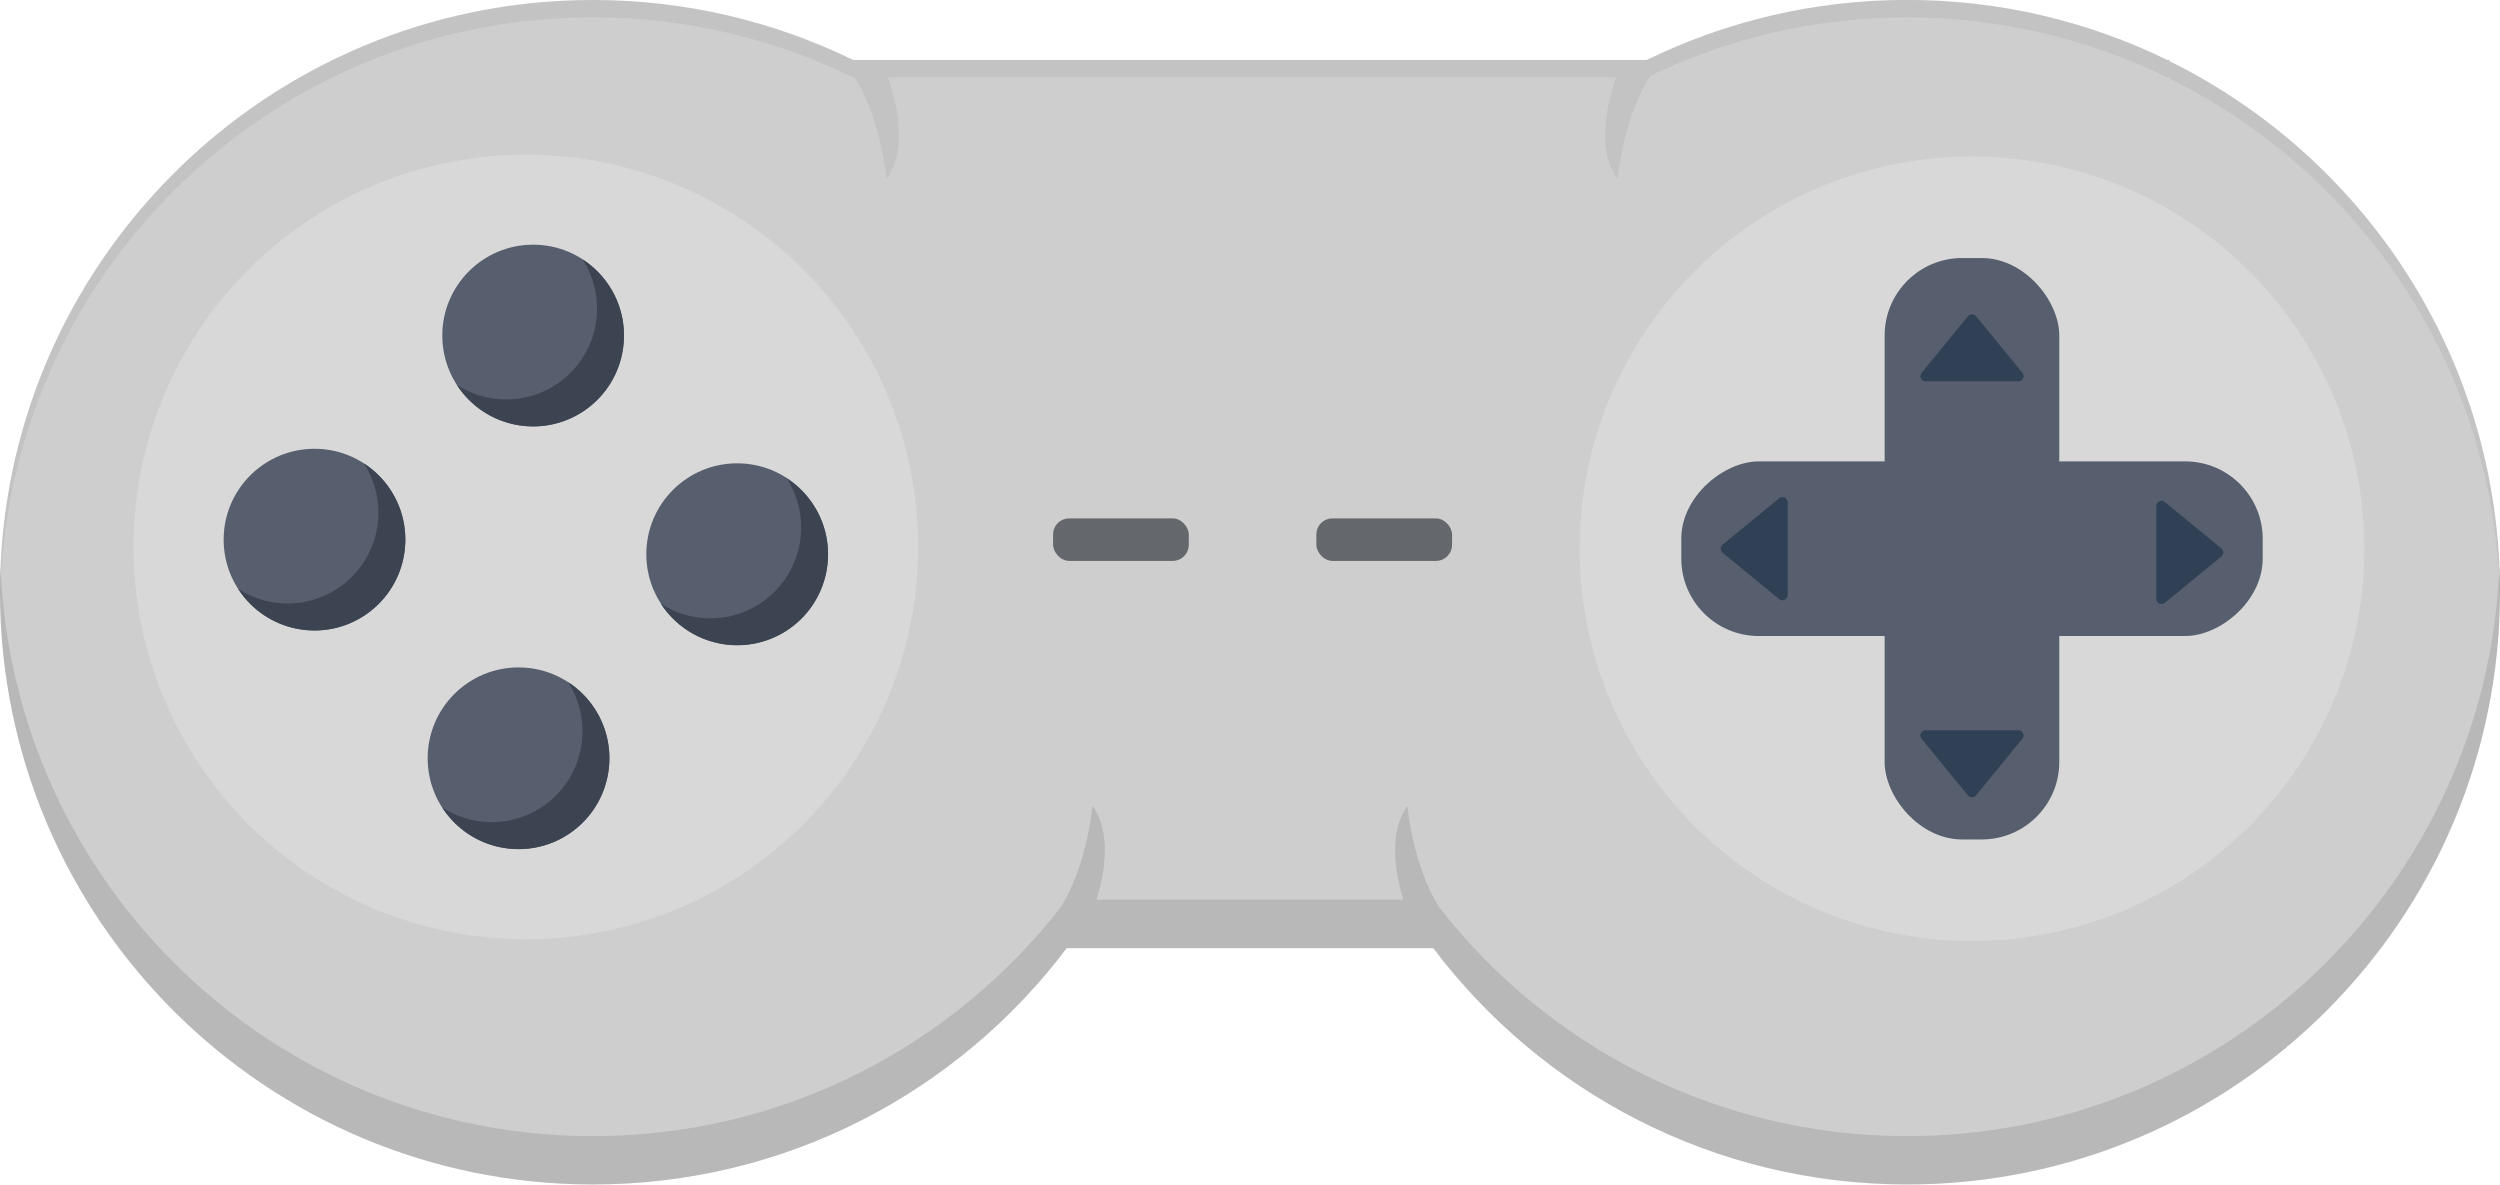 <?xml version="1.0" encoding="UTF-8"?>
<svg id="Layer_2" data-name="Layer 2" xmlns="http://www.w3.org/2000/svg" viewBox="0 0 335.13 158.79">
  <defs>
    <style>
      .cls-1 {
        opacity: .1;
      }

      .cls-1, .cls-2 {
        fill: #636363;
      }

      .cls-3 {
        fill: #304156;
      }

      .cls-4 {
        fill: #cecece;
      }

      .cls-5 {
        fill: #64676b;
      }

      .cls-6 {
        fill: #575e6d;
      }

      .cls-7 {
        fill: #3c4451;
      }

      .cls-2 {
        opacity: .2;
      }

      .cls-8 {
        fill: #ddd;
        opacity: .7;
      }
    </style>
  </defs>
  <g id="Layer_2-2" data-name="Layer 2">
    <path class="cls-4" d="M290.8,8.18v-.15h-.29c-10.53-5.14-22.36-8.04-34.87-8.04s-24.34,2.9-34.87,8.04H114.35C103.82,2.9,91.99,0,79.48,0,35.59,0,0,35.55,0,79.39s35.59,79.39,79.48,79.39c25.96,0,49-12.43,63.51-31.66h49.15c14.51,19.22,37.55,31.66,63.51,31.66,43.9,0,79.48-35.55,79.48-79.39,0-31.24-18.07-58.25-44.33-71.21Z"/>
    <path class="cls-1" d="M290.8,8.18v-.15h-.29c-10.53-5.14-22.36-8.04-34.87-8.04s-24.34,2.9-34.87,8.04H114.35C103.82,2.9,91.99,0,79.48,0,35.59,0,0,35.55,0,79.39c0,.39,.02,.77,.03,1.16C.65,37.24,35.98,2.32,79.48,2.32c12.51,0,24.34,2.9,34.87,8.04h.2c3.63,5.76,4.29,13.68,4.29,13.68,2.99-4.16,1.24-10.69,.19-13.68h97.62c-1.05,2.98-2.8,9.52,.19,13.68,0,0,.67-8.14,4.44-13.91,10.4-4.99,22.05-7.8,34.37-7.8s24.34,2.9,34.87,8.04h.29v.15c25.88,12.77,43.79,39.19,44.3,69.85,0-.32,.02-.64,.02-.97,0-31.24-18.07-58.25-44.33-71.21Z"/>
    <path class="cls-2" d="M335.05,75.91c-1.63,42.46-36.54,76.39-79.41,76.39-25.51,0-48.21-12.03-62.75-30.72-3.57-5.75-4.22-13.56-4.22-13.56-2.66,3.71-1.56,9.3-.55,12.58h-41.13c1.02-3.29,2.12-8.88-.55-12.58,0,0-.65,7.81-4.22,13.56-14.54,18.69-37.24,30.72-62.75,30.72C36.67,152.31,1.78,118.46,.08,76.06c-.04,1.08-.08,2.15-.08,3.24,0,43.9,35.59,79.48,79.48,79.48,25.96,0,49-12.45,63.51-31.69h49.15c14.51,19.25,37.55,31.69,63.51,31.69,43.9,0,79.48-35.59,79.48-79.48,0-1.14-.03-2.27-.08-3.39Z"/>
    <circle class="cls-8" cx="264.35" cy="73.56" r="52.59"/>
    <circle class="cls-8" cx="70.49" cy="73.32" r="52.59"/>
    <g>
      <circle class="cls-6" cx="42.16" cy="72.34" r="12.18"/>
      <circle class="cls-6" cx="98.82" cy="74.29" r="12.18"/>
      <path class="cls-7" d="M109.04,67.69c-.96-1.48-2.2-2.68-3.59-3.58,3.64,5.64,2.03,13.16-3.6,16.82-4.16,2.7-9.35,2.53-13.26,0,0,.01,.01,.02,.02,.03,3.67,5.64,11.21,7.24,16.85,3.58,5.64-3.67,7.24-11.21,3.58-16.85Z"/>
      <circle class="cls-6" cx="71.47" cy="44.98" r="12.18"/>
      <circle class="cls-6" cx="69.51" cy="101.65" r="12.18"/>
      <path class="cls-7" d="M79.73,95.01c-.96-1.48-2.2-2.68-3.59-3.58,3.64,5.64,2.03,13.16-3.6,16.82-4.16,2.7-9.35,2.53-13.26,0,0,.01,.01,.02,.02,.03,3.67,5.64,11.21,7.24,16.85,3.58,5.64-3.67,7.24-11.21,3.58-16.85Z"/>
      <path class="cls-7" d="M52.37,65.7c-.96-1.48-2.2-2.68-3.59-3.58,3.64,5.64,2.03,13.16-3.6,16.82-4.16,2.7-9.35,2.53-13.26,0,0,.01,.01,.02,.02,.03,3.67,5.64,11.21,7.24,16.85,3.58,5.64-3.67,7.24-11.21,3.58-16.85Z"/>
      <path class="cls-7" d="M81.68,38.35c-.96-1.48-2.2-2.68-3.59-3.58,3.64,5.64,2.03,13.16-3.6,16.82-4.16,2.7-9.35,2.53-13.26,0,0,.01,.01,.02,.02,.03,3.67,5.64,11.21,7.24,16.85,3.58,5.64-3.67,7.24-11.21,3.58-16.85Z"/>
    </g>
    <g>
      <rect class="cls-6" x="252.64" y="34.59" width="23.41" height="77.94" rx="10.39" ry="10.39"/>
      <rect class="cls-6" x="252.64" y="34.59" width="23.41" height="77.94" rx="10.39" ry="10.39" transform="translate(337.91 -190.79) rotate(90)"/>
      <path class="cls-3" d="M263.81,42.39l-6.21,7.58c-.38,.46-.05,1.15,.54,1.15h12.43c.59,0,.92-.69,.54-1.15l-6.21-7.58c-.28-.34-.8-.34-1.08,0Z"/>
      <path class="cls-3" d="M264.89,106.62l6.21-7.58c.38-.46,.05-1.15-.54-1.15h-12.43c-.59,0-.92,.69-.54,1.15l6.21,7.58c.28,.34,.8,.34,1.08,0Z"/>
      <path class="cls-3" d="M297.78,73.51l-7.58-6.21c-.46-.38-1.15-.05-1.15,.54v12.43c0,.59,.69,.92,1.15,.54l7.58-6.21c.34-.28,.34-.8,0-1.08Z"/>
      <path class="cls-3" d="M230.92,74.1l7.58,6.21c.46,.38,1.15,.05,1.15-.54v-12.43c0-.59-.69-.92-1.15-.54l-7.58,6.21c-.34,.28-.34,.8,0,1.08Z"/>
    </g>
    <rect class="cls-5" x="141.17" y="69.49" width="18.19" height="5.7" rx="2.16" ry="2.16"/>
    <rect class="cls-5" x="176.46" y="69.49" width="18.19" height="5.7" rx="2.16" ry="2.16"/>
  </g>
</svg>